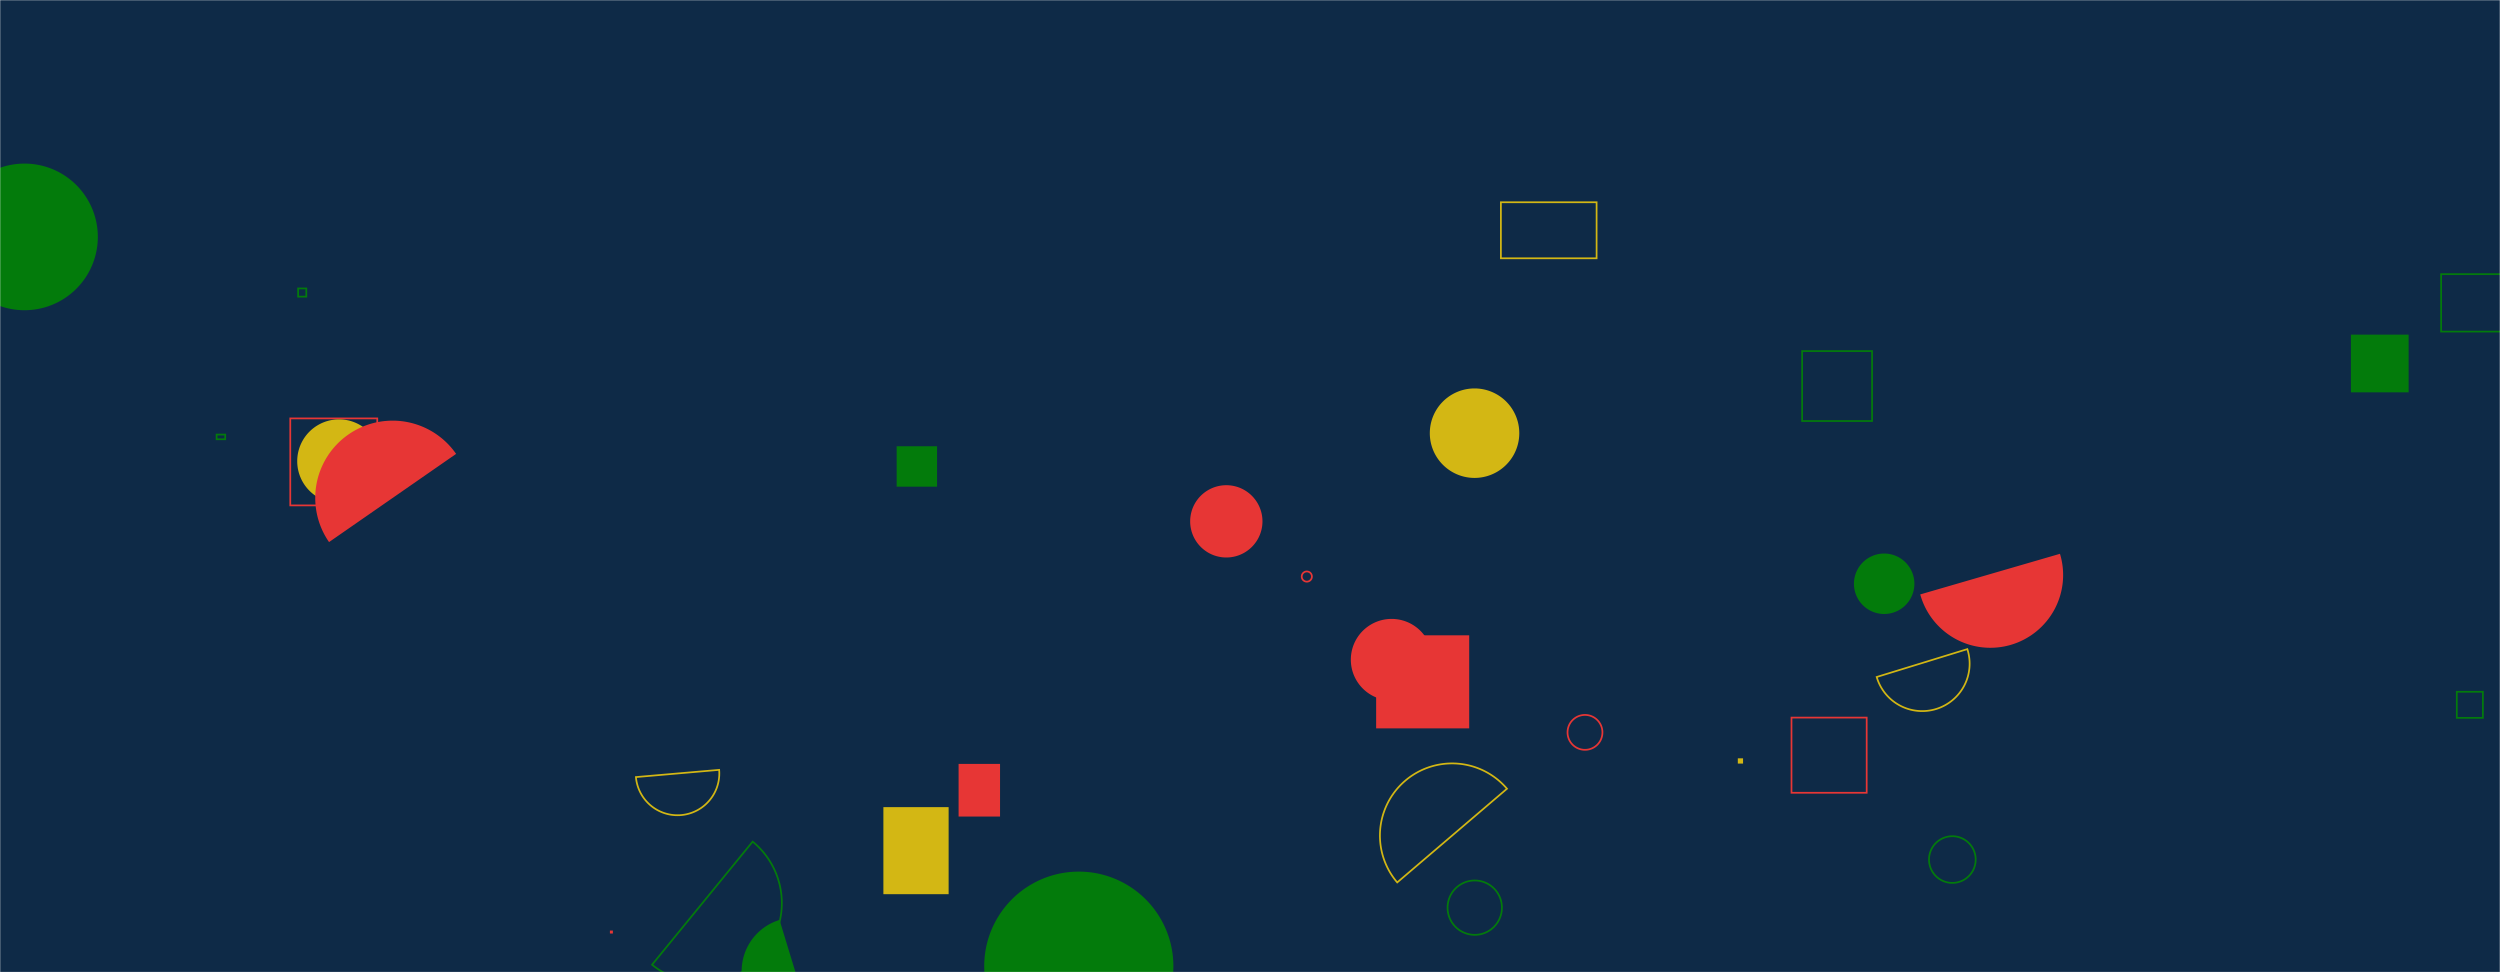 <svg xmlns="http://www.w3.org/2000/svg" version="1.1" xmlns:xlink="http://www.w3.org/1999/xlink" xmlns:svgjs="http://svgjs.com/svgjs" width="1440" height="560" preserveAspectRatio="none" viewBox="0 0 1440 560"><g mask="url(&quot;#SvgjsMask1012&quot;)" fill="none"><rect width="1440" height="560" x="0" y="0" fill="#0e2a47"></rect><path d="M685.54 300.3 a20.82 20.82 0 1 0 41.64 0 a20.82 20.82 0 1 0 -41.64 0z" fill="#e73635"></path><path d="M823.57 249.51 a25.77 25.77 0 1 0 51.54 0 a25.77 25.77 0 1 0 -51.54 0z" fill="#d3b714"></path><path d="M1111.11 495.11 a13.44 13.44 0 1 0 26.88 0 a13.44 13.44 0 1 0 -26.88 0z" stroke="#037b0b"></path><path d="M552.15 440.01L576.02 440.01L576.02 470.33L552.15 470.33z" fill="#e73635"></path><path d="M778.08 379.98 a23.49 23.49 0 1 0 46.98 0 a23.49 23.49 0 1 0 -46.98 0z" fill="#e73635"></path><path d="M1354.13 192.75L1387.37 192.75L1387.37 225.99L1354.13 225.99z" fill="#037b0b"></path><path d="M566.91 556.53 a54.48 54.48 0 1 0 108.96 0 a54.48 54.48 0 1 0 -108.96 0z" fill="#037b0b"></path><path d="M-28.11 136.46 a42.23 42.23 0 1 0 84.46 0 a42.23 42.23 0 1 0 -84.46 0z" fill="#037b0b"></path><path d="M351.81 536.5L352.52 536.5L352.52 537.21L351.81 537.21z" stroke="#e73635"></path><path d="M375.6 555.67a45.77 45.77 0 1 0 57.92-70.89z" stroke="#037b0b"></path><path d="M1080.98 389.95a27.31 27.31 0 1 0 52.2-16.06z" stroke="#d3b714"></path><path d="M792.66 365.94L846.26 365.94L846.26 419.54L792.66 419.54z" fill="#e73635"></path><path d="M124.77 250.31L129.72 250.31L129.72 253.02L124.77 253.02z" stroke="#037b0b"></path><path d="M868.02 454.31a41.56 41.56 0 1 0-63.22 53.97z" stroke="#d3b714"></path><path d="M833.8 522.82 a15.65 15.65 0 1 0 31.3 0 a15.65 15.65 0 1 0 -31.3 0z" stroke="#037b0b"></path><path d="M171.71 166.15L176.43 166.15L176.43 170.87L171.71 170.87z" stroke="#037b0b"></path><path d="M1038.02 202.22L1078.31 202.22L1078.31 242.51L1038.02 242.51z" stroke="#037b0b"></path><path d="M167.2 241L217.31 241L217.31 291.11L167.2 291.11z" stroke="#e73635"></path><path d="M864.51 116.5L919.64 116.5L919.64 148.78L864.51 148.78z" stroke="#d3b714"></path><path d="M508.83 464.91L546.41 464.91L546.41 515.05L508.83 515.05z" fill="#d3b714"></path><path d="M1000.98 436.8L1004 436.8L1004 439.82L1000.98 439.82z" fill="#d3b714"></path><path d="M902.9 421.85 a10.05 10.05 0 1 0 20.1 0 a10.05 10.05 0 1 0 -20.1 0z" stroke="#e73635"></path><path d="M1415.12 398.47L1430.14 398.47L1430.14 413.49L1415.12 413.49z" stroke="#037b0b"></path><path d="M366.29 447.6a24.06 24.06 0 1 0 47.94-4.16z" stroke="#d3b714"></path><path d="M1067.87 336.25 a17.41 17.41 0 1 0 34.82 0 a17.41 17.41 0 1 0 -34.82 0z" fill="#037b0b"></path><path d="M171.2 265.65 a24.09 24.09 0 1 0 48.18 0 a24.09 24.09 0 1 0 -48.18 0z" fill="#d3b714"></path><path d="M516.47 257.05L539.75 257.05L539.75 280.33L516.47 280.33z" fill="#037b0b"></path><path d="M1031.9 413.33L1075.21 413.33L1075.21 456.64L1031.9 456.64z" stroke="#e73635"></path><path d="M1406.08 157.91L1441.59 157.91L1441.59 191L1406.08 191z" stroke="#037b0b"></path><path d="M749.8 332.1 a2.93 2.93 0 1 0 5.86 0 a2.93 2.93 0 1 0 -5.86 0z" stroke="#e73635"></path><path d="M1106.06 342.39a41.91 41.91 0 1 0 80.48-23.4z" fill="#e73635"></path><path d="M262.72 261.44a44.54 44.54 0 1 0-73.19 50.8z" fill="#e73635"></path><path d="M449.01 529.89a30.81 30.81 0 1 0 17.98 58.94z" fill="#037b0b"></path></g><defs><mask id="SvgjsMask1012"><rect width="1440" height="560" fill="#ffffff"></rect></mask></defs></svg>